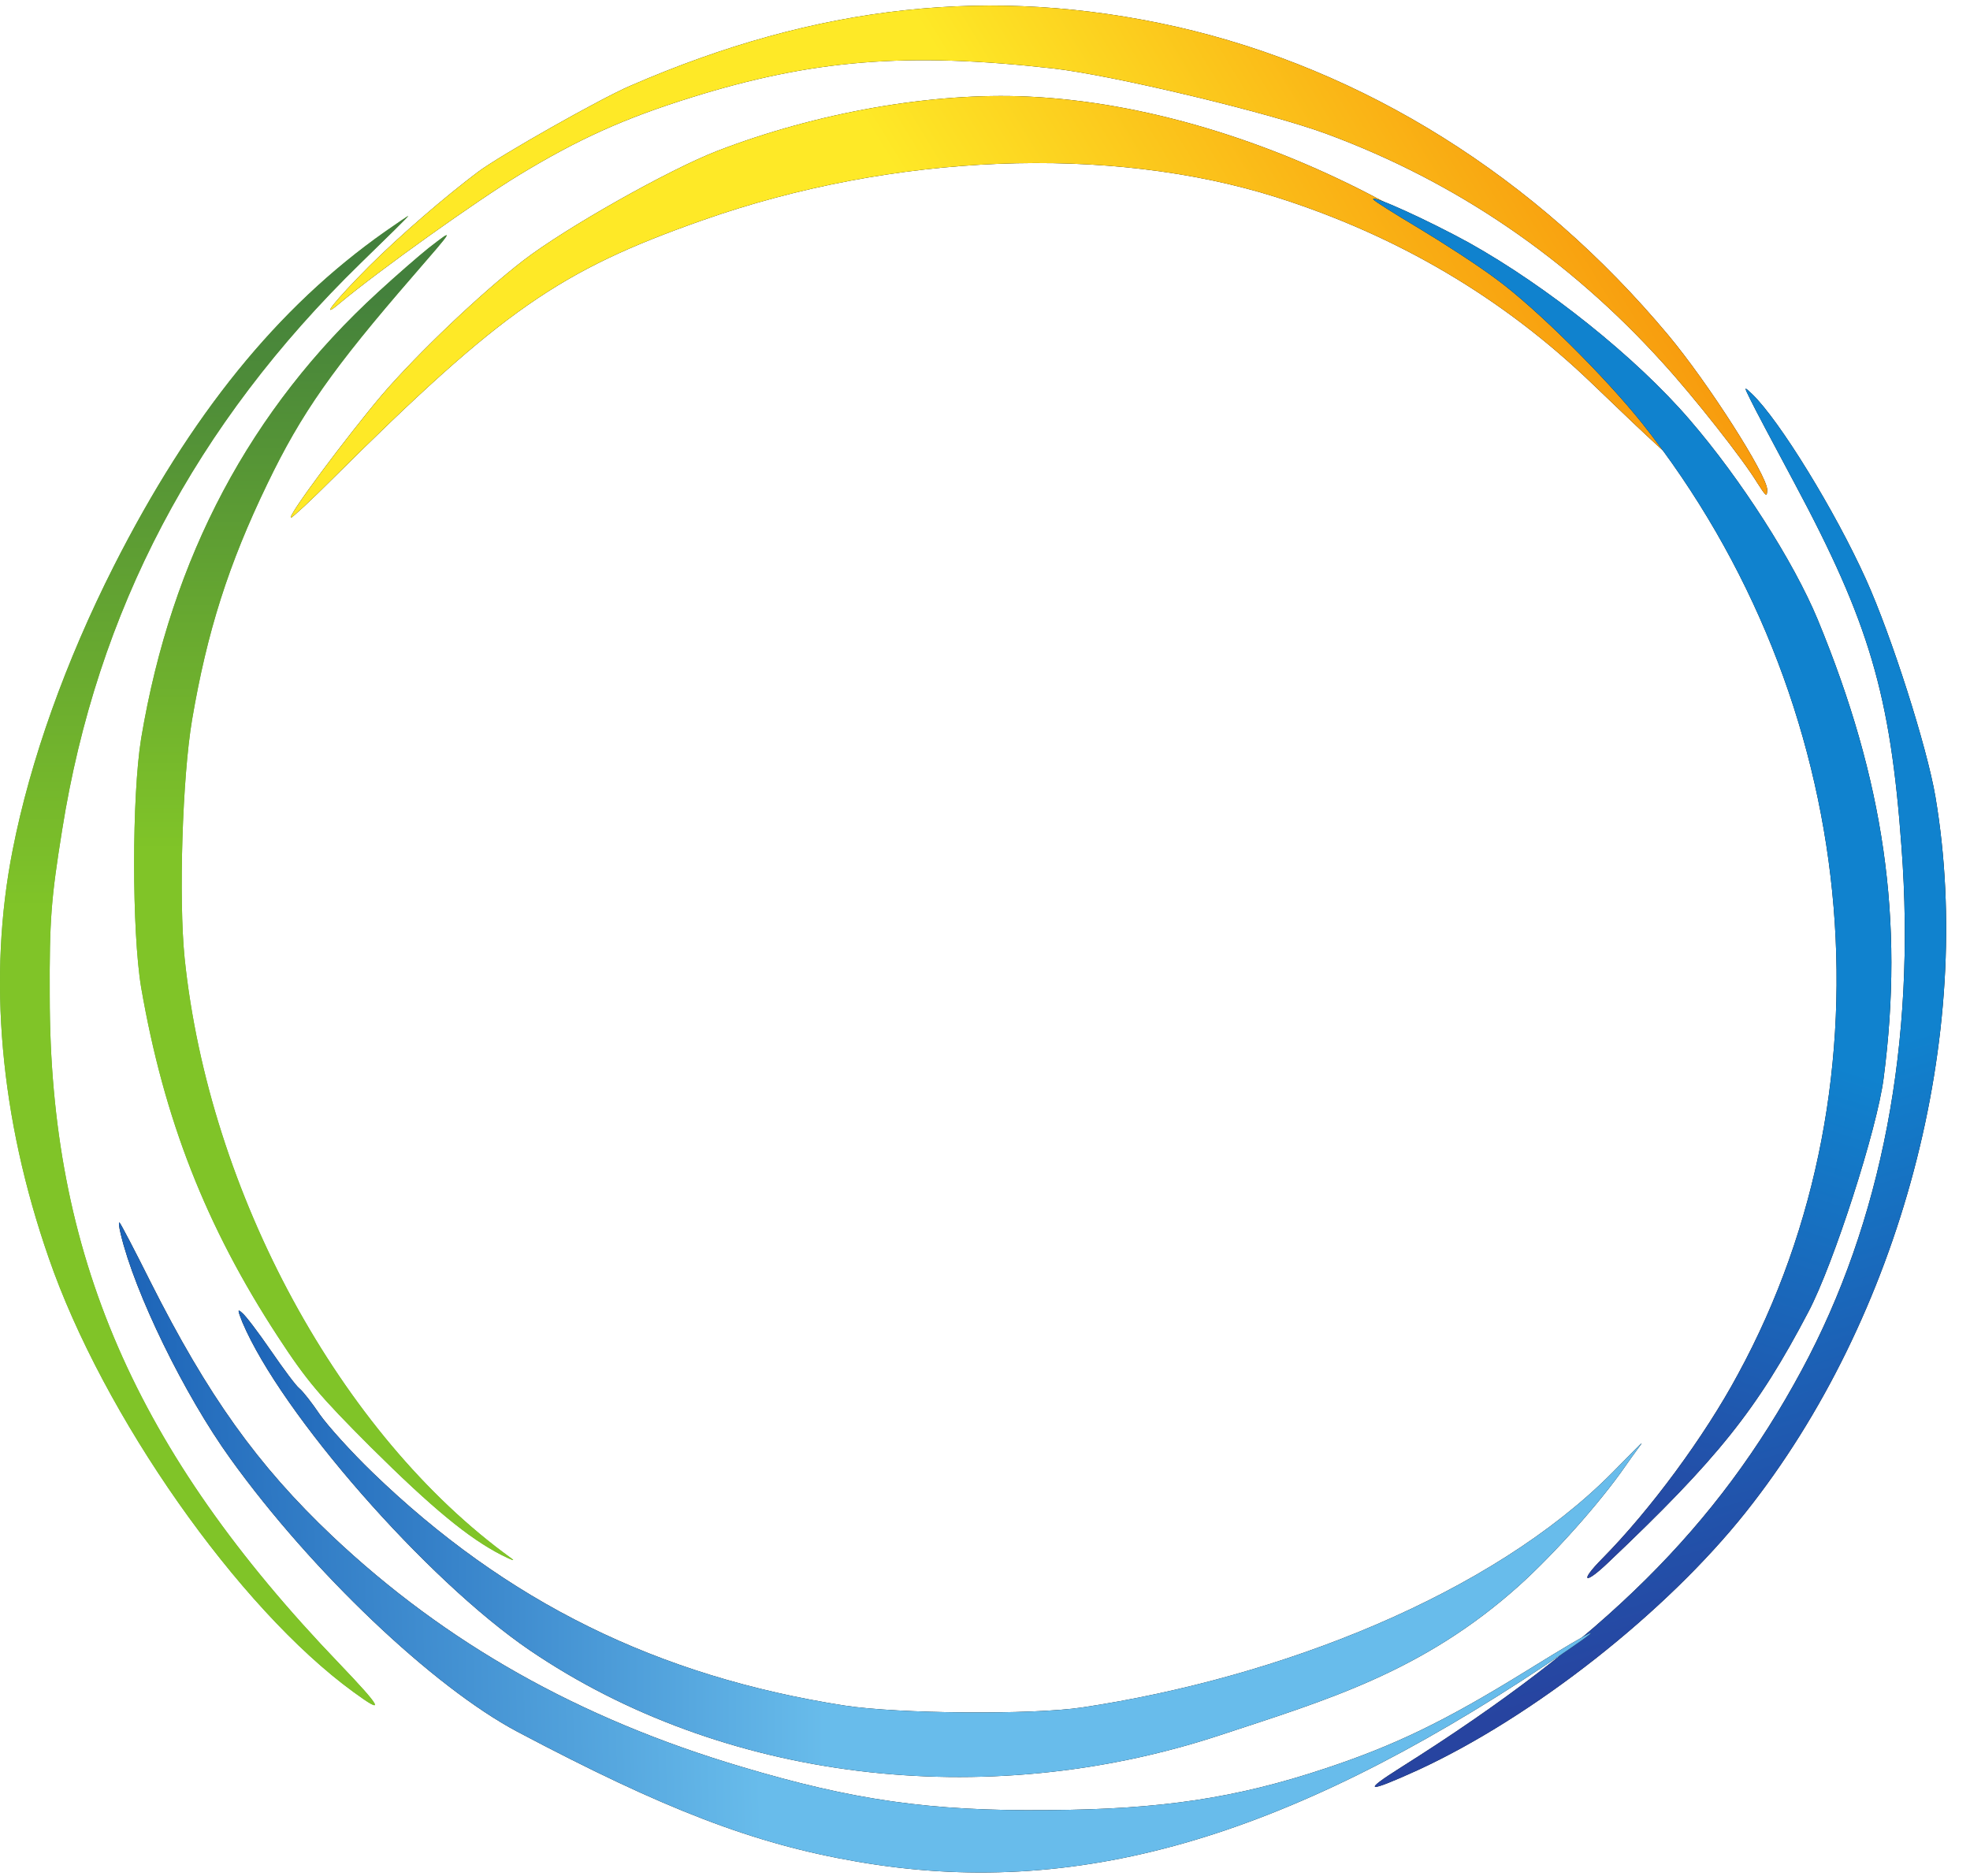 <svg width="126" height="120" viewBox="0 0 126 120" fill="none" xmlns="http://www.w3.org/2000/svg">
<path d="M30.589 10.984C28.471 12.575 25.618 15.032 23.608 17.033C21.432 19.22 20.398 20.519 21.695 19.424C24.263 17.281 30.502 12.829 33.249 11.166C36.999 8.894 39.923 7.571 44.212 6.234C51.939 3.822 57.994 3.32 67.347 4.378C71.133 4.802 81.251 7.217 84.91 8.586C93.113 11.629 100.316 16.538 106.339 23.199C108.333 25.38 111.485 29.382 112.391 30.878C112.958 31.767 113.016 31.816 113.03 31.331C113.018 30.386 109.25 24.489 106.702 21.438C98.248 11.32 87.239 4.43 75.225 1.707C63.486 -0.931 52.286 0.279 40.292 5.498C38.381 6.32 32.019 9.922 30.589 10.984Z" fill="black"/>
<path d="M30.589 10.984C28.471 12.575 25.618 15.032 23.608 17.033C21.432 19.22 20.398 20.519 21.695 19.424C24.263 17.281 30.502 12.829 33.249 11.166C36.999 8.894 39.923 7.571 44.212 6.234C51.939 3.822 57.994 3.32 67.347 4.378C71.133 4.802 81.251 7.217 84.91 8.586C93.113 11.629 100.316 16.538 106.339 23.199C108.333 25.38 111.485 29.382 112.391 30.878C112.958 31.767 113.016 31.816 113.03 31.331C113.018 30.386 109.25 24.489 106.702 21.438C98.248 11.32 87.239 4.43 75.225 1.707C63.486 -0.931 52.286 0.279 40.292 5.498C38.381 6.32 32.019 9.922 30.589 10.984Z" fill="url(#paint0_linear_9:2942)"/>
<path d="M33.469 16.663C30.778 18.741 26.755 22.551 24.407 25.289C22.22 27.875 18.35 33.048 18.614 33.113C18.679 33.129 19.92 31.985 21.331 30.57C32.106 19.87 35.769 17.315 44.935 14.088C57.101 9.8 70.967 9.245 81.636 12.614C89.404 15.08 96.123 19.05 101.825 24.532C105.988 28.538 107.229 29.663 107.373 29.576C107.455 29.526 106.963 28.76 106.297 27.846C97.602 15.942 80.523 6.846 65.719 6.177C59.611 5.898 52.245 7.195 45.866 9.658C42.76 10.867 36.201 14.56 33.469 16.663Z" fill="black"/>
<path d="M33.469 16.663C30.778 18.741 26.755 22.551 24.407 25.289C22.22 27.875 18.35 33.048 18.614 33.113C18.679 33.129 19.92 31.985 21.331 30.57C32.106 19.87 35.769 17.315 44.935 14.088C57.101 9.8 70.967 9.245 81.636 12.614C89.404 15.08 96.123 19.05 101.825 24.532C105.988 28.538 107.229 29.663 107.373 29.576C107.455 29.526 106.963 28.76 106.297 27.846C97.602 15.942 80.523 6.846 65.719 6.177C59.611 5.898 52.245 7.195 45.866 9.658C42.76 10.867 36.201 14.56 33.469 16.663Z" fill="url(#paint1_linear_9:2942)"/>
<path d="M87.834 12.753C87.88 12.843 89.176 13.664 90.739 14.595C92.279 15.519 94.529 16.973 95.705 17.855C98.27 19.739 102.657 24.096 105.059 27.11C118.992 44.736 121.437 69.034 111.151 87.923C109.017 91.893 105.534 96.611 102.474 99.704C100.982 101.212 101.347 101.405 102.878 99.934C109.872 93.301 112.394 90.161 115.664 83.914C117.277 80.859 120.06 72.216 120.474 68.976C121.796 58.855 120.515 49.934 116.257 39.627C114.711 35.907 111.346 30.645 108.065 26.845C104.622 22.841 98.953 18.322 93.962 15.532C91.31 14.074 87.663 12.421 87.834 12.753Z" fill="black"/>
<path d="M87.834 12.753C87.88 12.843 89.176 13.664 90.739 14.595C92.279 15.519 94.529 16.973 95.705 17.855C98.27 19.739 102.657 24.096 105.059 27.11C118.992 44.736 121.437 69.034 111.151 87.923C109.017 91.893 105.534 96.611 102.474 99.704C100.982 101.212 101.347 101.405 102.878 99.934C109.872 93.301 112.394 90.161 115.664 83.914C117.277 80.859 120.06 72.216 120.474 68.976C121.796 58.855 120.515 49.934 116.257 39.627C114.711 35.907 111.346 30.645 108.065 26.845C104.622 22.841 98.953 18.322 93.962 15.532C91.31 14.074 87.663 12.421 87.834 12.753Z" fill="url(#paint2_linear_9:2942)"/>
<path d="M24.626 14.818C17.749 19.658 12.19 26.535 7.279 36.215C4.212 42.276 1.936 48.626 0.809 54.376C-0.796 62.499 -0.005 71.484 3.11 80.445C6.584 90.532 15.233 102.871 22.613 108.238C24.674 109.748 24.434 109.269 21.703 106.417C8.644 92.808 3.181 80.229 3.181 63.697C3.157 58.809 3.277 57.443 3.972 53.106C6.2 39.066 12.478 27.158 23.044 16.855C24.769 15.178 26.159 13.812 26.111 13.812C26.087 13.812 25.416 14.267 24.626 14.818Z" fill="#6AAB30"/>
<path d="M24.626 14.818C17.749 19.658 12.19 26.535 7.279 36.215C4.212 42.276 1.936 48.626 0.809 54.376C-0.796 62.499 -0.005 71.484 3.11 80.445C6.584 90.532 15.233 102.871 22.613 108.238C24.674 109.748 24.434 109.269 21.703 106.417C8.644 92.808 3.181 80.229 3.181 63.697C3.157 58.809 3.277 57.443 3.972 53.106C6.2 39.066 12.478 27.158 23.044 16.855C24.769 15.178 26.159 13.812 26.111 13.812C26.087 13.812 25.416 14.267 24.626 14.818Z" fill="url(#paint3_linear_9:2942)"/>
<path d="M27.405 15.873C26.806 16.352 25.369 17.598 24.195 18.676C16.024 26.151 10.969 35.639 9.028 47.236C8.429 50.926 8.429 59.576 9.028 63.17C10.489 71.603 13.173 78.456 17.773 85.5C19.618 88.328 20.457 89.31 23.715 92.569C27.621 96.45 29.969 98.391 32.077 99.469C32.748 99.805 33.012 99.9 32.676 99.661C21.775 91.778 13.365 76.324 11.807 61.277C11.424 57.467 11.664 49.728 12.286 46.038C13.245 40.408 14.611 36.095 17.102 30.943C19.283 26.415 21.271 23.588 26.423 17.645C29.082 14.579 29.106 14.555 27.405 15.873Z" fill="#6AAB30"/>
<path d="M27.405 15.873C26.806 16.352 25.369 17.598 24.195 18.676C16.024 26.151 10.969 35.639 9.028 47.236C8.429 50.926 8.429 59.576 9.028 63.17C10.489 71.603 13.173 78.456 17.773 85.5C19.618 88.328 20.457 89.31 23.715 92.569C27.621 96.45 29.969 98.391 32.077 99.469C32.748 99.805 33.012 99.9 32.676 99.661C21.775 91.778 13.365 76.324 11.807 61.277C11.424 57.467 11.664 49.728 12.286 46.038C13.245 40.408 14.611 36.095 17.102 30.943C19.283 26.415 21.271 23.588 26.423 17.645C29.082 14.579 29.106 14.555 27.405 15.873Z" fill="url(#paint4_linear_9:2942)"/>
<path d="M111.959 25.572C112.187 26.052 113.453 28.44 114.755 30.866C119.551 39.823 120.91 44.394 121.619 54.178C122.558 66.655 120.366 78.145 115.229 87.657C109.842 97.651 102.567 104.879 89.65 113.026C87.052 114.66 87.4 114.725 90.716 113.214C98.102 109.8 106.544 103.156 111.642 96.75C121.569 84.275 126.361 66.196 123.789 50.97C123.254 47.796 120.98 40.675 119.352 37.07C117.369 32.672 113.813 26.891 112.069 25.209C111.53 24.702 111.53 24.702 111.959 25.572Z" fill="black"/>
<path d="M111.959 25.572C112.187 26.052 113.453 28.44 114.755 30.866C119.551 39.823 120.91 44.394 121.619 54.178C122.558 66.655 120.366 78.145 115.229 87.657C109.842 97.651 102.567 104.879 89.65 113.026C87.052 114.66 87.4 114.725 90.716 113.214C98.102 109.8 106.544 103.156 111.642 96.75C121.569 84.275 126.361 66.196 123.789 50.97C123.254 47.796 120.98 40.675 119.352 37.07C117.369 32.672 113.813 26.891 112.069 25.209C111.53 24.702 111.53 24.702 111.959 25.572Z" fill="url(#paint5_linear_9:2942)"/>
<path d="M7.719 78.924C8.606 82.683 11.788 89.221 14.748 93.322C19.942 100.539 27.681 107.89 33.071 110.761C42.508 115.757 48.236 117.947 54.793 119.079C68.727 121.509 82.076 117.677 98.835 106.52C103.177 103.624 102.584 103.811 97.6 106.896C92.405 110.107 89.219 111.647 84.735 113.133C79.066 115.017 74.271 115.746 66.985 115.788C59.508 115.859 54.571 115.155 47.407 113.011C37.072 109.938 28.527 105.13 21.26 98.267C16.463 93.722 13.301 89.293 9.614 81.979C8.615 79.974 7.722 78.276 7.648 78.207C7.574 78.137 7.608 78.472 7.719 78.924Z" fill="black"/>
<path d="M7.719 78.924C8.606 82.683 11.788 89.221 14.748 93.322C19.942 100.539 27.681 107.89 33.071 110.761C42.508 115.757 48.236 117.947 54.793 119.079C68.727 121.509 82.076 117.677 98.835 106.52C103.177 103.624 102.584 103.811 97.6 106.896C92.405 110.107 89.219 111.647 84.735 113.133C79.066 115.017 74.271 115.746 66.985 115.788C59.508 115.859 54.571 115.155 47.407 113.011C37.072 109.938 28.527 105.13 21.26 98.267C16.463 93.722 13.301 89.293 9.614 81.979C8.615 79.974 7.722 78.276 7.648 78.207C7.574 78.137 7.608 78.472 7.719 78.924Z" fill="url(#paint6_linear_9:2942)"/>
<path d="M15.497 84.566C17.965 90.412 27.261 101.05 33.874 105.555C46.166 113.917 62.938 115.977 78.032 110.994C84.789 108.765 91.001 106.967 97.183 101.408C99.411 99.396 102.314 96.151 103.944 93.803C105.165 92.03 105.806 91.494 103.098 94.225C95.407 101.964 81.962 107.304 69.215 109.221C66.004 109.7 57.451 109.628 54.025 109.101C42.044 107.232 32.389 102.464 23.835 94.198C22.469 92.88 20.96 91.203 20.456 90.484C19.953 89.741 19.378 88.999 19.139 88.807C18.923 88.639 18.108 87.537 17.318 86.387C16.527 85.237 15.712 84.159 15.497 83.991C15.185 83.703 15.185 83.775 15.497 84.566Z" fill="black"/>
<path d="M15.497 84.566C17.965 90.412 27.261 101.05 33.874 105.555C46.166 113.917 62.938 115.977 78.032 110.994C84.789 108.765 91.001 106.967 97.183 101.408C99.411 99.396 102.314 96.151 103.944 93.803C105.165 92.03 105.806 91.494 103.098 94.225C95.407 101.964 81.962 107.304 69.215 109.221C66.004 109.7 57.451 109.628 54.025 109.101C42.044 107.232 32.389 102.464 23.835 94.198C22.469 92.88 20.96 91.203 20.456 90.484C19.953 89.741 19.378 88.999 19.139 88.807C18.923 88.639 18.108 87.537 17.318 86.387C16.527 85.237 15.712 84.159 15.497 83.991C15.185 83.703 15.185 83.775 15.497 84.566Z" fill="url(#paint7_linear_9:2942)"/>
<defs>
<linearGradient id="paint0_linear_9:2942" x1="35.372" y1="43.329" x2="97.741" y2="5.551" gradientUnits="userSpaceOnUse">
<stop stop-color="#FEE927"/>
<stop offset="0.3" stop-color="#FEE927"/>
<stop offset="0.572" stop-color="#FEE927"/>
<stop offset="1" stop-color="#F89C0E"/>
</linearGradient>
<linearGradient id="paint1_linear_9:2942" x1="28.04" y1="48.682" x2="94.598" y2="8.366" gradientUnits="userSpaceOnUse">
<stop stop-color="#FEE927"/>
<stop offset="0.3" stop-color="#FEE927"/>
<stop offset="0.572" stop-color="#FEE927"/>
<stop offset="1" stop-color="#F89C0E"/>
</linearGradient>
<linearGradient id="paint2_linear_9:2942" x1="111.678" y1="18.212" x2="87.213" y2="94.185" gradientUnits="userSpaceOnUse">
<stop stop-color="#1082CE"/>
<stop offset="0.3" stop-color="#1082CE"/>
<stop offset="0.573" stop-color="#1082CE"/>
<stop offset="1" stop-color="#2744A0"/>
</linearGradient>
<linearGradient id="paint3_linear_9:2942" x1="13.056" y1="112.659" x2="13.056" y2="17.392" gradientUnits="userSpaceOnUse">
<stop stop-color="#80C428"/>
<stop offset="0.3" stop-color="#80C428"/>
<stop offset="0.573" stop-color="#80C428"/>
<stop offset="1" stop-color="#43803C"/>
</linearGradient>
<linearGradient id="paint4_linear_9:2942" x1="20.7" y1="102.98" x2="20.7" y2="18.229" gradientUnits="userSpaceOnUse">
<stop stop-color="#80C428"/>
<stop offset="0.3" stop-color="#80C428"/>
<stop offset="0.573" stop-color="#80C428"/>
<stop offset="1" stop-color="#43803C"/>
</linearGradient>
<linearGradient id="paint5_linear_9:2942" x1="89.222" y1="29.939" x2="112.951" y2="104.273" gradientUnits="userSpaceOnUse">
<stop stop-color="#1082CE"/>
<stop offset="0.3" stop-color="#1082CE"/>
<stop offset="0.573" stop-color="#1082CE"/>
<stop offset="1" stop-color="#2744A0"/>
</linearGradient>
<linearGradient id="paint6_linear_9:2942" x1="8.3" y1="99.861" x2="101.505" y2="96.874" gradientUnits="userSpaceOnUse">
<stop stop-color="#1C63B7"/>
<stop offset="0.428" stop-color="#68BCEB"/>
<stop offset="0.7" stop-color="#68BCEB"/>
<stop offset="1" stop-color="#68BCEB"/>
</linearGradient>
<linearGradient id="paint7_linear_9:2942" x1="15.263" y1="98.754" x2="102.809" y2="98.754" gradientUnits="userSpaceOnUse">
<stop stop-color="#1C63B7"/>
<stop offset="0.428" stop-color="#68BCEB"/>
<stop offset="0.7" stop-color="#68BCEB"/>
<stop offset="1" stop-color="#68BCEB"/>
</linearGradient>
</defs>
</svg>
